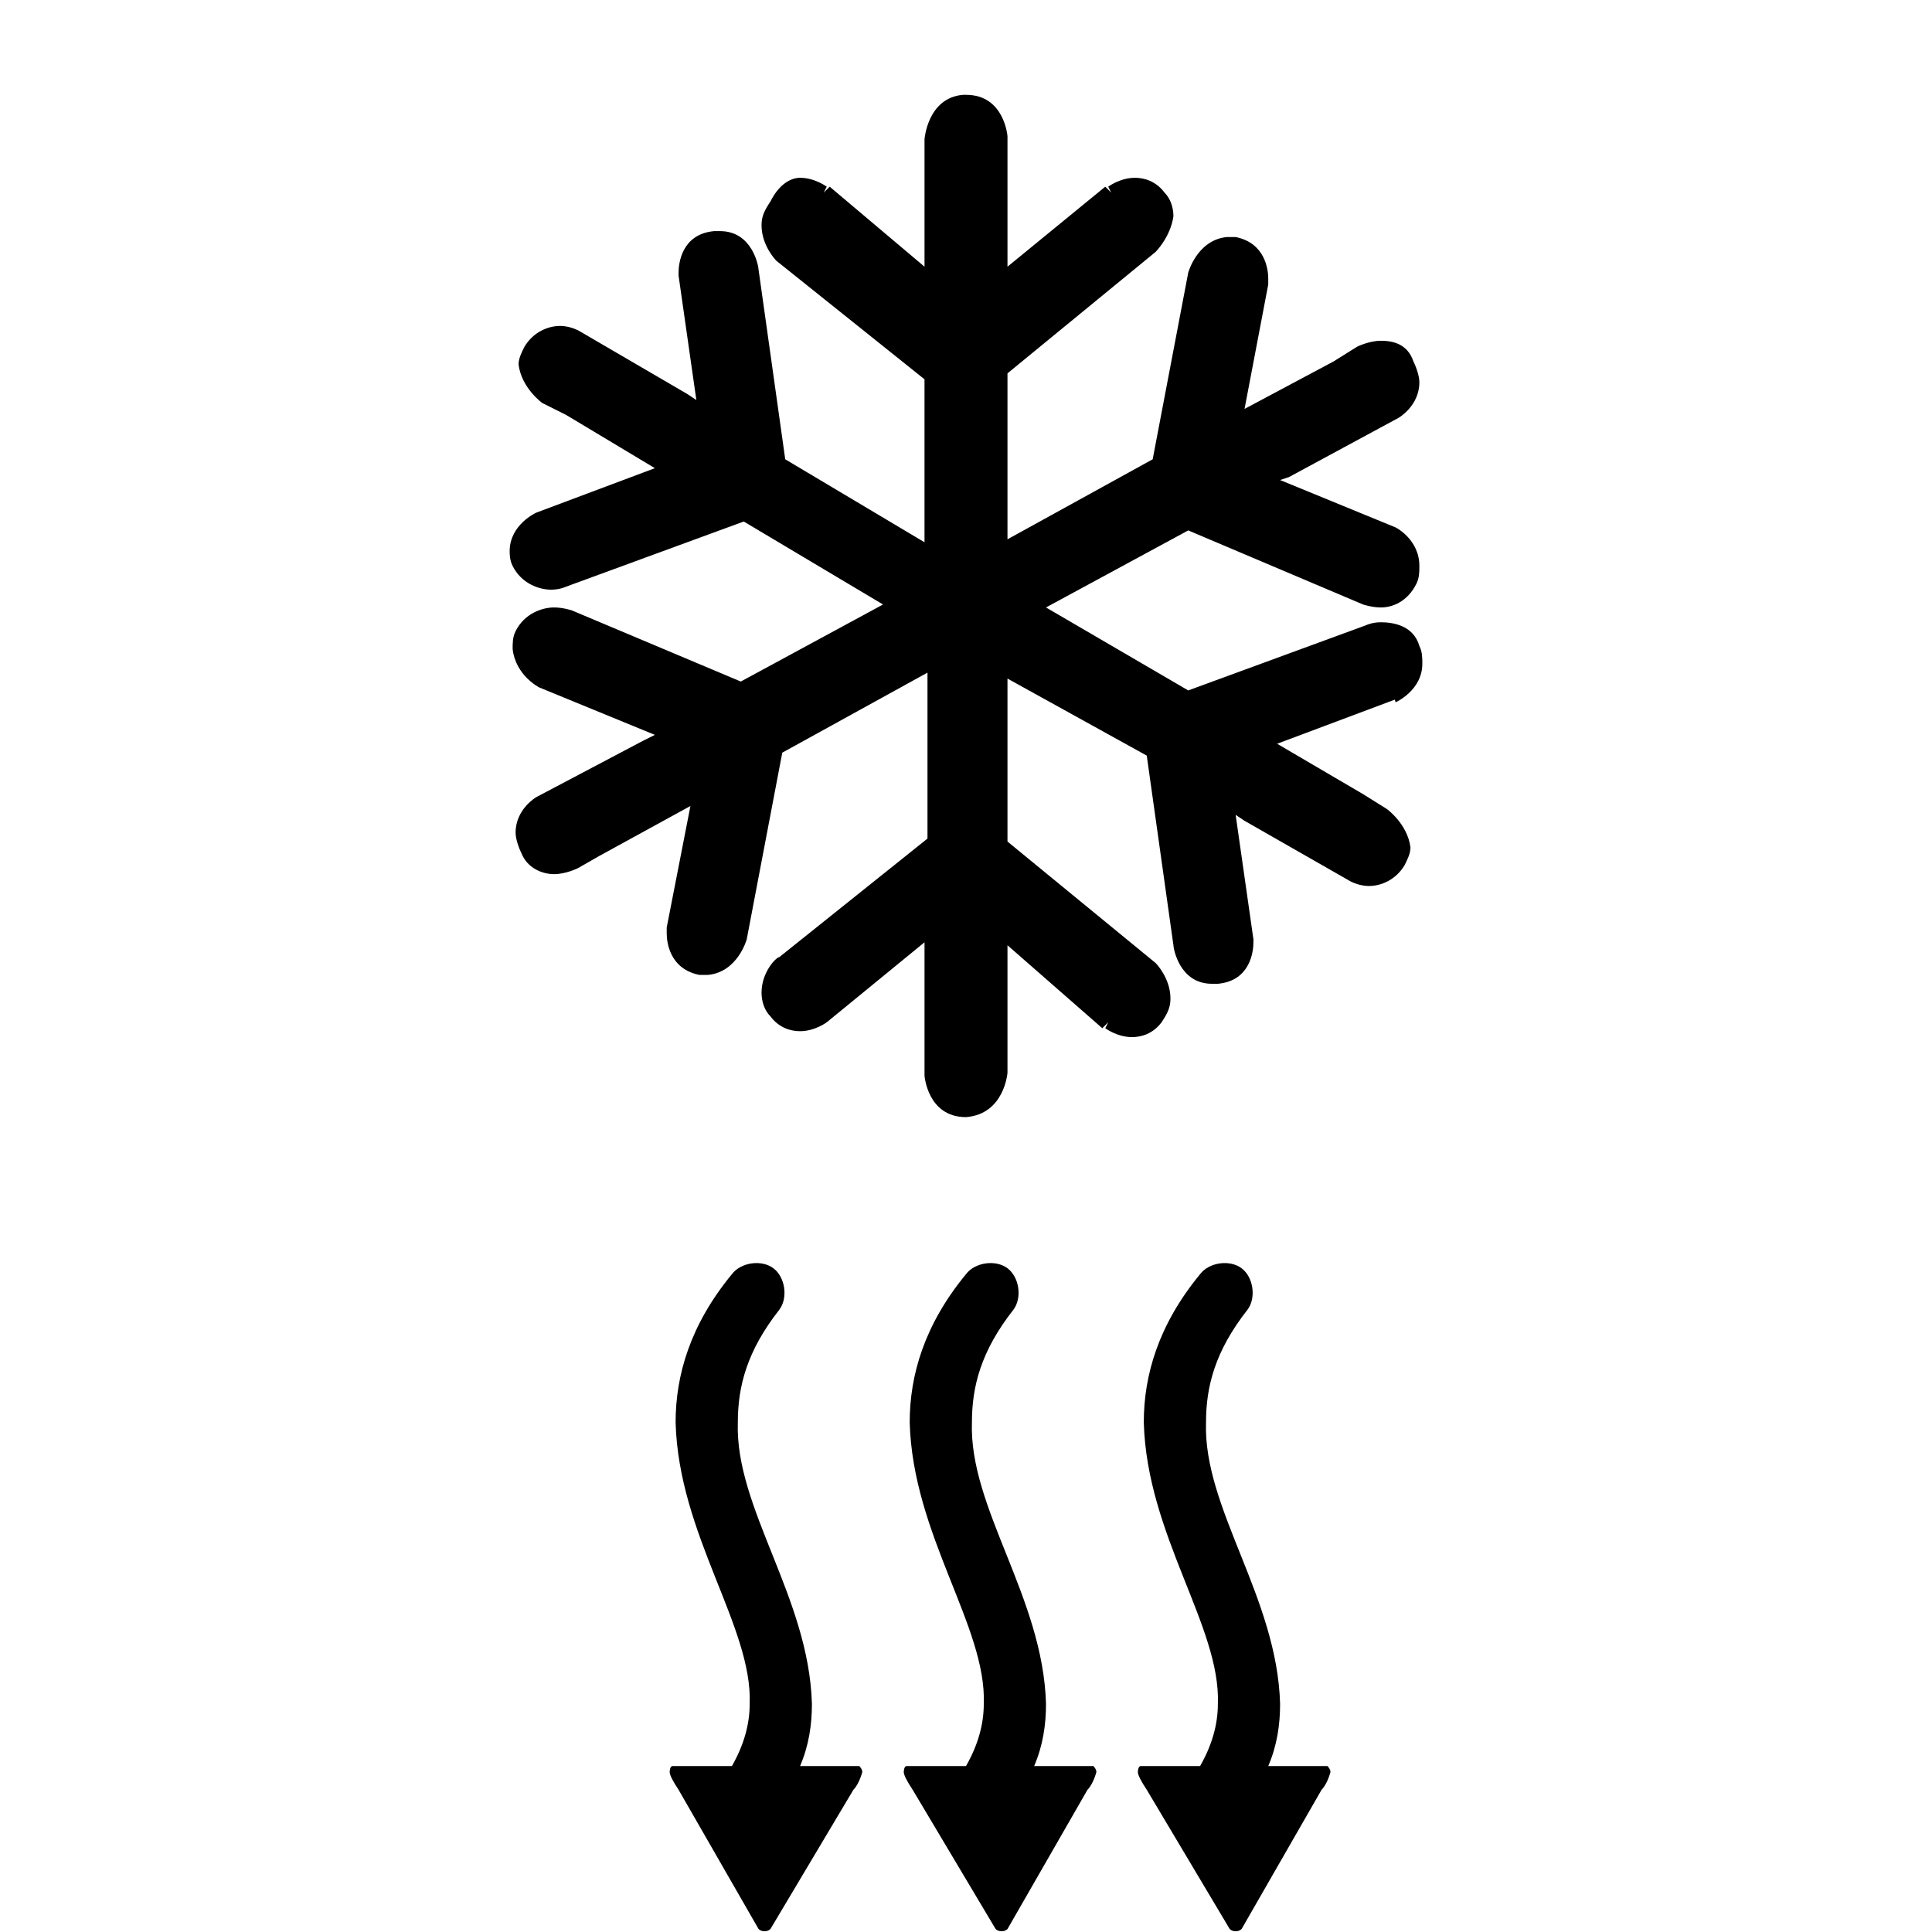 <?xml version="1.0" encoding="utf-8"?>
<!-- Generator: Adobe Illustrator 20.1.0, SVG Export Plug-In . SVG Version: 6.00 Build 0)  -->
<!DOCTYPE svg PUBLIC "-//W3C//DTD SVG 1.1//EN" "http://www.w3.org/Graphics/SVG/1.1/DTD/svg11.dtd">
<svg version="1.1" id="Calque_1" xmlns="http://www.w3.org/2000/svg" xmlns:xlink="http://www.w3.org/1999/xlink" x="0px" y="0px"
	 viewBox="0 0 65.2 65.2" enable-background="new 0 0 65.2 65.2" xml:space="preserve">
<path d="M38.7,60.4c-0.2-0.3-0.3-0.5-0.3-0.6c0,0,0-0.2,0.1-0.2c0,0,0.4,0,0.7,0l1.3,0c0.4-0.7,0.6-1.4,0.6-2.1
	c0.1-2.6-2.4-5.7-2.5-9.5c0-1.6,0.5-3.3,1.9-5c0.3-0.4,1-0.5,1.4-0.2c0.4,0.3,0.5,1,0.2,1.4c-1.1,1.4-1.4,2.6-1.4,3.8
	c-0.1,2.9,2.4,5.9,2.5,9.5c0,0.7-0.1,1.4-0.4,2.1l1.4,0c0.3,0,0.6,0,0.6,0c0,0,0.1,0.1,0.1,0.2c0,0-0.1,0.4-0.3,0.6l-2.7,4.7
	c-0.1,0.1-0.3,0.1-0.4,0L38.7,60.4z M30.8,60.4c-0.2-0.3-0.3-0.5-0.3-0.6c0,0,0-0.2,0.1-0.2c0,0,0.4,0,0.7,0l1.3,0
	c0.4-0.7,0.6-1.4,0.6-2.1c0.1-2.6-2.4-5.7-2.5-9.5c0-1.6,0.5-3.3,1.9-5c0.3-0.4,1-0.5,1.4-0.2c0.4,0.3,0.5,1,0.2,1.4
	c-1.1,1.4-1.4,2.6-1.4,3.8c-0.1,2.9,2.4,5.9,2.5,9.5c0,0.7-0.1,1.4-0.4,2.1l1.4,0c0.3,0,0.6,0,0.6,0c0,0,0.1,0.1,0.1,0.2
	c0,0-0.1,0.4-0.3,0.6l-2.7,4.7c-0.1,0.1-0.3,0.1-0.4,0L30.8,60.4z M22.9,60.4c-0.2-0.3-0.3-0.5-0.3-0.6c0,0,0-0.2,0.1-0.2
	c0,0,0.4,0,0.7,0l1.3,0c0.4-0.7,0.6-1.4,0.6-2.1c0.1-2.6-2.4-5.7-2.5-9.5c0-1.6,0.5-3.3,1.9-5c0.3-0.4,1-0.5,1.4-0.2
	c0.4,0.3,0.5,1,0.2,1.4c-1.1,1.4-1.4,2.6-1.4,3.8c-0.1,2.9,2.4,5.9,2.5,9.5c0,0.7-0.1,1.4-0.4,2.1l1.4,0c0.3,0,0.6,0,0.6,0
	c0,0,0.1,0.1,0.1,0.2c0,0-0.1,0.4-0.3,0.6L26,65.1c-0.1,0.1-0.3,0.1-0.4,0L22.9,60.4z M40.1,23.3l6-2.2c0,0,0.2-0.1,0.5-0.1
	c0.4,0,1.1,0.1,1.3,0.8C48,22,48,22.2,48,22.4c0,0.9-0.9,1.3-0.9,1.3L47,23.4l0.1,0.2l-4,1.5l2.9,1.7l0,0l0.8,0.5
	c0,0,0.7,0.5,0.8,1.3c0,0.2-0.1,0.4-0.2,0.6c-0.3,0.5-0.8,0.7-1.2,0.7c0,0,0,0,0,0c-0.4,0-0.7-0.2-0.7-0.2L42,27.7l0,0l-0.3-0.2
	l0.6,4.2l-0.2,0l0.2,0c0,0,0,0,0,0.1c0,0.3-0.1,1.3-1.2,1.4c-0.1,0-0.1,0-0.2,0c-1.1,0-1.3-1.2-1.3-1.3l-0.9-6.4L34,22.9l0,5.5
	l5,4.1c0,0,0.5,0.5,0.5,1.2c0,0.3-0.1,0.5-0.3,0.8c-0.3,0.4-0.7,0.5-1,0.5c0,0,0,0,0,0c-0.5,0-0.9-0.3-0.9-0.3l0.1-0.2l-0.2,0.2
	L34,31.9l0,3.4h0v0.9c0,0-0.1,1.4-1.4,1.5l0,0c-1.3,0-1.4-1.4-1.4-1.4l0-4.2h0v-0.3l-3.3,2.7l-0.1-0.2l0.1,0.2c0,0-0.4,0.3-0.9,0.3
	c0,0,0,0,0,0c-0.3,0-0.7-0.1-1-0.5c-0.2-0.2-0.3-0.5-0.3-0.8c0-0.7,0.5-1.2,0.6-1.2l5-4l0-5.6l-4.9,2.7l-1.2,6.3
	c0,0-0.3,1.1-1.3,1.2c-0.1,0-0.2,0-0.3,0c-1-0.2-1.1-1.1-1.1-1.4c0-0.1,0-0.2,0-0.2l0.2,0l-0.2,0l0.8-4.1l-3.1,1.7l0,0l-0.7,0.4
	c0,0-0.4,0.2-0.8,0.2c0,0,0,0,0,0c-0.4,0-0.9-0.2-1.1-0.7c-0.1-0.2-0.2-0.5-0.2-0.7c0-0.8,0.7-1.2,0.7-1.2l3.6-1.9l0,0l0.4-0.2
	l-3.9-1.6l0.1-0.2l-0.1,0.2c0,0-0.8-0.4-0.9-1.3c0-0.2,0-0.4,0.1-0.6c0.3-0.6,0.9-0.8,1.3-0.8c0.3,0,0.6,0.1,0.6,0.1L25,23l4.8-2.6
	l-4.7-2.8l-6,2.2c0,0-0.2,0.1-0.5,0.1c0,0,0,0,0,0c-0.4,0-1-0.2-1.3-0.8c-0.1-0.2-0.1-0.4-0.1-0.5c0-0.9,0.9-1.3,0.9-1.3l0.1,0.2
	l-0.1-0.2l4-1.5l-3-1.8l0,0l-0.8-0.4c0,0-0.7-0.5-0.8-1.3c0-0.2,0.1-0.4,0.2-0.6c0.3-0.5,0.8-0.7,1.2-0.7c0.4,0,0.7,0.2,0.7,0.2
	l3.6,2.1l0,0l0.3,0.2l-0.6-4.2l0.2,0l-0.2,0c0,0,0-0.1,0-0.1c0-0.3,0.1-1.3,1.2-1.4c0.1,0,0.2,0,0.2,0c1.1,0,1.3,1.2,1.3,1.3
	l0.9,6.4l4.7,2.8l0-5.5l-5-4c0,0-0.5-0.5-0.5-1.2c0-0.3,0.1-0.5,0.3-0.8C26.3,6.2,26.7,6,27,6c0.5,0,0.9,0.3,0.9,0.3l-0.1,0.2
	l0.2-0.2L31.2,9l0-3.4l0,0V4.7c0,0,0.1-1.4,1.3-1.5c0,0,0.1,0,0.1,0c0,0,0,0,0,0c1.3,0,1.4,1.4,1.4,1.4l0,4.1l0,0V9l3.3-2.7l0.2,0.2
	l-0.1-0.2c0,0,0.4-0.3,0.9-0.3c0.3,0,0.7,0.1,1,0.5c0.2,0.2,0.3,0.5,0.3,0.8C39.5,8,39,8.5,39,8.5l-5,4.1l0,5.6l4.9-2.7l1.2-6.3
	c0,0,0.3-1.1,1.3-1.2c0.1,0,0.2,0,0.3,0c1,0.2,1.1,1.1,1.1,1.4c0,0.1,0,0.2,0,0.2l-0.2,0l0.2,0L42,13.8l3-1.6l0,0l0.8-0.5
	c0,0,0.4-0.2,0.8-0.2c0.4,0,0.9,0.1,1.1,0.7c0.1,0.2,0.2,0.5,0.2,0.7c0,0.8-0.7,1.2-0.7,1.2l-3.7,2l0,0l-0.3,0.1l3.9,1.6l-0.1,0.2
	l0,0l0.1-0.2c0,0,0.8,0.4,0.8,1.3c0,0.2,0,0.4-0.1,0.6c-0.3,0.6-0.8,0.8-1.2,0.8c0,0,0,0,0,0c-0.3,0-0.6-0.1-0.6-0.1l-5.9-2.5
	l-4.8,2.6L40.1,23.3z"/>
</svg>
